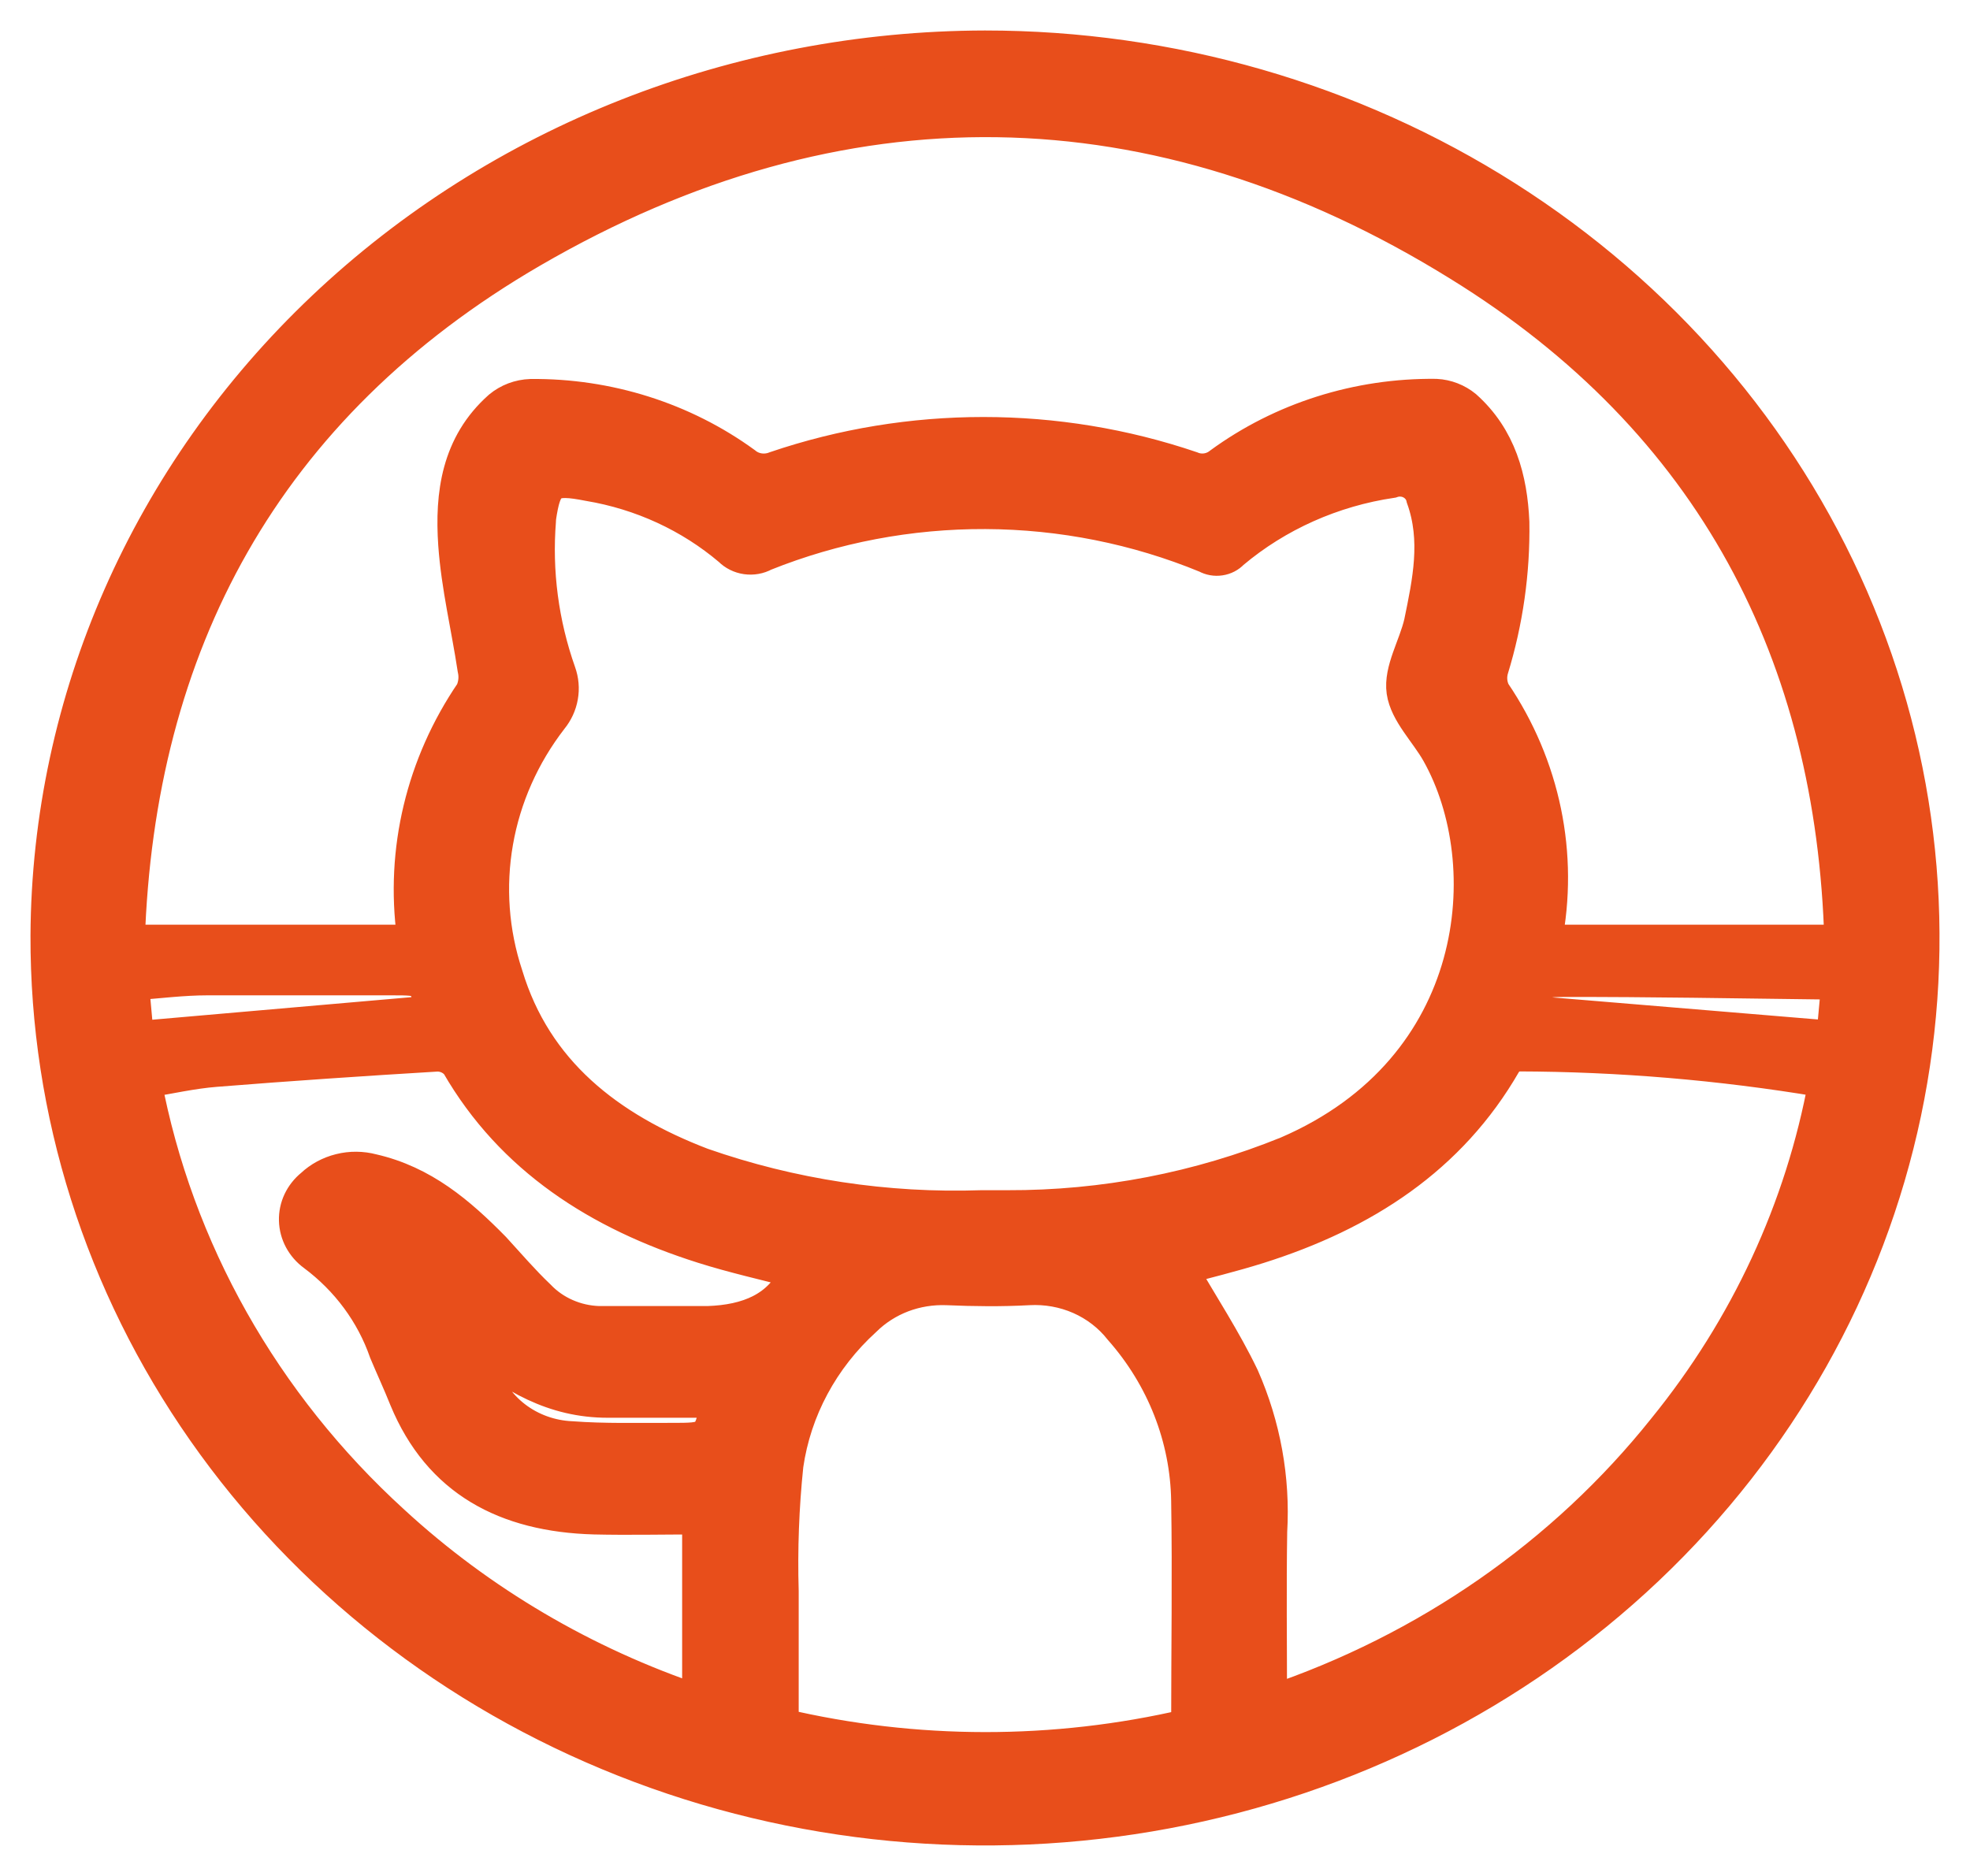 <svg width="42" height="40" viewBox="0 0 42 40" fill="none" xmlns="http://www.w3.org/2000/svg">
<path d="M21 1C24.958 1 28.827 2.116 32.117 4.206C35.407 6.296 37.971 9.266 39.483 12.741C40.995 16.216 41.388 20.039 40.612 23.726C39.835 27.413 37.925 30.799 35.123 33.454C32.32 36.109 28.751 37.914 24.868 38.641C20.984 39.368 16.961 38.985 13.308 37.538C9.654 36.092 6.535 33.649 4.344 30.517C2.153 27.386 0.989 23.707 1 19.947C1.027 14.921 3.145 10.109 6.892 6.56C10.638 3.01 15.709 1.012 21 1ZM20.926 25.728H21.478C23.527 25.735 25.557 25.343 27.441 24.578C31.622 22.776 31.989 18.427 30.652 16.052C30.404 15.612 29.978 15.204 29.911 14.747C29.845 14.289 30.167 13.776 30.282 13.276C30.463 12.396 30.652 11.517 30.33 10.62C30.316 10.553 30.288 10.489 30.246 10.434C30.204 10.379 30.15 10.332 30.088 10.299C30.026 10.265 29.956 10.245 29.885 10.24C29.813 10.235 29.741 10.244 29.674 10.268C28.413 10.454 27.234 10.98 26.278 11.784C26.209 11.858 26.115 11.907 26.012 11.922C25.91 11.938 25.805 11.919 25.715 11.869C24.23 11.257 22.63 10.938 21.012 10.931C19.394 10.924 17.791 11.228 16.3 11.826C16.182 11.891 16.045 11.915 15.91 11.896C15.776 11.877 15.652 11.815 15.559 11.721C14.712 11.002 13.671 10.522 12.552 10.335C11.737 10.176 11.622 10.264 11.504 11.056C11.506 11.069 11.506 11.082 11.504 11.095C11.416 12.192 11.561 13.295 11.93 14.339C11.989 14.504 12.005 14.681 11.974 14.854C11.944 15.027 11.869 15.189 11.756 15.327C11.156 16.104 10.757 17.003 10.591 17.953C10.425 18.903 10.496 19.877 10.8 20.795C11.419 22.843 12.967 24.057 14.97 24.824C16.875 25.49 18.898 25.797 20.926 25.728ZM32.948 20.067H39.245C39.074 13.99 36.53 8.991 31.096 5.641C24.659 1.654 17.907 1.549 11.348 5.356C5.63 8.677 2.941 13.779 2.737 20.067H8.785C8.799 20.032 8.808 19.995 8.811 19.958C8.564 18.138 9.005 16.294 10.056 14.754C10.125 14.6 10.142 14.429 10.104 14.265C9.97 13.378 9.756 12.506 9.693 11.612C9.619 10.539 9.756 9.476 10.652 8.681C10.836 8.528 11.07 8.439 11.315 8.431C12.964 8.415 14.572 8.924 15.882 9.877C15.969 9.95 16.076 9.997 16.191 10.014C16.306 10.03 16.423 10.016 16.53 9.972C19.398 8.998 22.532 8.998 25.4 9.972C25.499 10.015 25.609 10.029 25.717 10.014C25.824 9.999 25.925 9.955 26.008 9.888C27.327 8.923 28.95 8.409 30.615 8.428C30.846 8.44 31.066 8.526 31.241 8.67C31.982 9.332 32.215 10.211 32.256 11.133C32.273 12.194 32.123 13.25 31.811 14.268C31.764 14.43 31.778 14.602 31.852 14.754C32.919 16.326 33.312 18.228 32.948 20.067ZM27.089 36.291C30.424 35.169 33.341 33.143 35.478 30.464C37.235 28.302 38.411 25.766 38.904 23.075L38.804 23.037C36.677 22.682 34.522 22.501 32.363 22.495C32.306 22.503 32.251 22.524 32.203 22.555C32.155 22.586 32.115 22.627 32.085 22.674C30.922 24.697 29.074 25.89 26.83 26.597C26.259 26.777 25.674 26.917 25.182 27.051C25.622 27.815 26.115 28.564 26.496 29.359C26.955 30.401 27.159 31.529 27.093 32.656C27.074 33.842 27.089 35.031 27.089 36.291ZM25.319 36.787C25.319 35.165 25.345 33.581 25.319 31.998C25.298 30.659 24.792 29.368 23.885 28.342C23.66 28.056 23.364 27.827 23.022 27.676C22.681 27.526 22.305 27.459 21.93 27.48C21.352 27.512 20.77 27.505 20.193 27.48C19.868 27.467 19.543 27.519 19.241 27.633C18.939 27.748 18.666 27.923 18.441 28.145C17.534 28.97 16.948 30.061 16.778 31.242C16.685 32.135 16.652 33.033 16.678 33.93C16.678 34.88 16.678 35.83 16.678 36.78C19.515 37.447 22.48 37.45 25.319 36.787ZM14.893 32.368C14.122 32.368 13.389 32.385 12.67 32.368C10.778 32.315 9.367 31.569 8.648 29.831C8.507 29.479 8.359 29.162 8.219 28.828C7.935 28.009 7.403 27.288 6.689 26.756C6.57 26.669 6.474 26.558 6.406 26.432C6.338 26.305 6.301 26.166 6.297 26.024C6.293 25.882 6.322 25.741 6.383 25.611C6.444 25.482 6.535 25.366 6.648 25.274C6.815 25.117 7.022 25.005 7.249 24.949C7.476 24.892 7.715 24.894 7.941 24.954C9.019 25.2 9.793 25.862 10.533 26.615C10.856 26.967 11.156 27.319 11.489 27.635C11.651 27.805 11.847 27.943 12.066 28.039C12.285 28.136 12.522 28.19 12.763 28.198C13.537 28.198 14.315 28.198 15.093 28.198C15.93 28.17 16.637 27.903 16.978 27.122C16.308 26.946 15.637 26.798 14.982 26.59C12.759 25.887 10.908 24.701 9.752 22.699C9.701 22.636 9.636 22.586 9.562 22.551C9.487 22.516 9.405 22.498 9.322 22.498C7.745 22.593 6.17 22.699 4.596 22.825C4.1 22.864 3.611 22.977 3.093 23.061C3.768 26.643 5.621 29.93 8.385 32.449C10.239 34.156 12.459 35.463 14.893 36.28V32.368ZM39.174 21.027C39.075 20.998 38.973 20.976 38.87 20.961C37.019 20.939 35.167 20.904 33.341 20.908C32.719 20.908 32.689 20.982 32.637 21.58L39.074 22.115L39.174 21.027ZM2.93 22.122L9.196 21.576C9.067 20.873 9.067 20.873 8.352 20.873C7.041 20.873 5.73 20.873 4.419 20.873C3.904 20.873 3.389 20.939 2.826 20.982L2.93 22.122ZM10.078 28.659C10.145 28.835 10.219 29.011 10.278 29.183C10.389 29.591 10.634 29.953 10.978 30.218C11.322 30.483 11.747 30.636 12.189 30.654C12.889 30.707 13.6 30.686 14.304 30.689C15.119 30.689 15.119 30.689 15.285 29.933C15.285 29.933 15.285 29.908 15.285 29.88C15.207 29.88 15.126 29.88 15.041 29.88C14.348 29.88 13.659 29.88 12.967 29.88C11.796 29.884 10.908 29.342 10.078 28.659Z" fill="#E84E1B" stroke="#E84E1B" stroke-width="0.7"/>
</svg>
